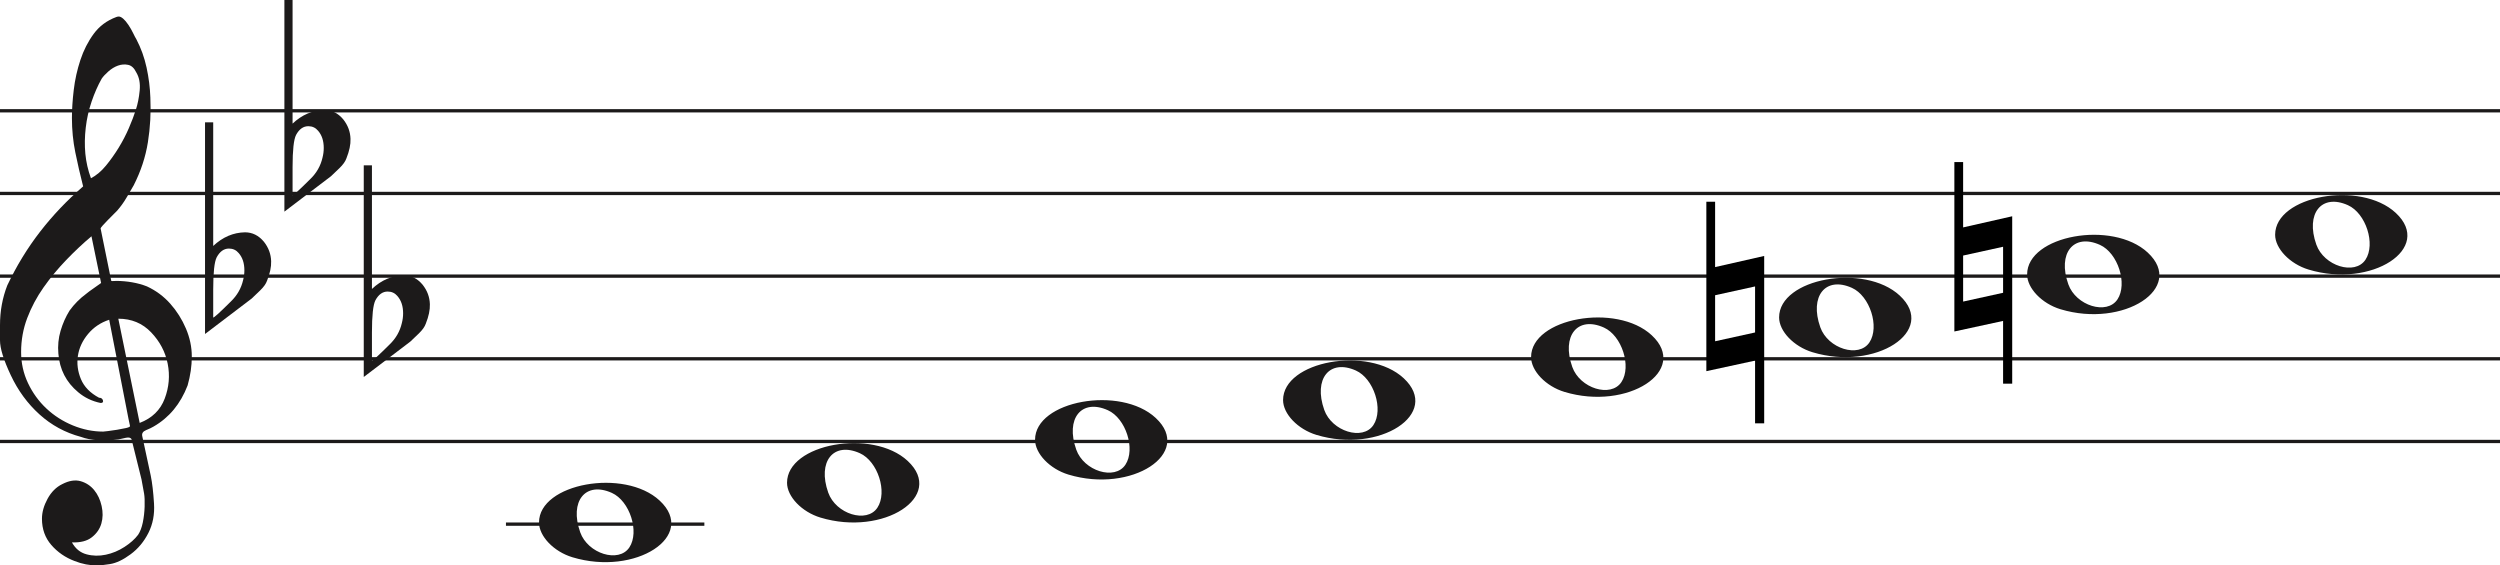 <svg width="756" height="171" viewBox="0 0 756 171" fill="none" xmlns="http://www.w3.org/2000/svg">
<line y1="33.5" x2="756" y2="33.5" stroke="#1C1A1A"/>
<line y1="58.5" x2="756" y2="58.5" stroke="#1C1A1A"/>
<line y1="83.5" x2="756" y2="83.5" stroke="#1C1A1A"/>
<line y1="108.5" x2="756" y2="108.5" stroke="#1C1A1A"/>
<line y1="133.5" x2="756" y2="133.5" stroke="#1C1A1A"/>
<path d="M33.02 96.694C30.445 97.54 28.317 98.969 26.636 100.981C24.955 102.991 23.93 105.188 23.562 107.57C23.195 109.951 23.497 112.306 24.469 114.635C25.441 116.964 27.266 118.843 29.946 120.272C30.576 120.272 30.97 120.537 31.128 121.066C31.285 121.595 31.049 121.859 30.419 121.859C27.844 121.33 25.585 120.245 23.641 118.605C20.016 115.588 18.02 111.698 17.652 106.935C17.442 104.553 17.665 102.251 18.322 100.028C18.979 97.805 19.885 95.767 21.041 93.914C22.459 91.957 24.14 90.263 26.084 88.834C26.189 88.728 26.491 88.49 26.991 88.12C27.49 87.749 27.976 87.405 28.448 87.088C28.921 86.77 29.63 86.267 30.576 85.579L27.66 71.448C25.086 73.618 22.538 76.012 20.016 78.632C17.495 81.252 15.209 84.018 13.16 86.928C11.111 89.84 9.47 92.923 8.235 96.178C7 99.433 6.383 102.859 6.383 106.459C6.383 109.793 7.079 112.929 8.472 115.866C9.864 118.803 11.716 121.357 14.027 123.526C16.339 125.696 19.005 127.403 22.026 128.648C25.047 129.891 28.107 130.513 31.207 130.513C31.312 130.513 31.797 130.46 32.664 130.354C33.532 130.249 34.451 130.116 35.422 129.957C36.395 129.799 37.288 129.626 38.102 129.441C38.916 129.256 39.324 129.057 39.324 128.846L38.85 126.623C36.802 116.197 34.857 106.22 33.02 96.694ZM35.777 96.376L42.239 127.893C45.97 126.464 48.491 124.016 49.804 120.55C51.118 117.083 51.419 113.564 50.71 109.991C50.001 106.419 48.334 103.256 45.706 100.504C43.08 97.751 39.77 96.376 35.777 96.376ZM27.503 53.903C29.131 53.056 30.642 51.786 32.034 50.092C33.426 48.399 34.713 46.586 35.896 44.654C37.077 42.723 38.102 40.751 38.969 38.739C39.836 36.729 40.532 34.903 41.057 33.262C41.635 31.516 42.029 29.557 42.239 27.387C42.449 25.217 42.108 23.392 41.215 21.909C40.585 20.587 39.757 19.819 38.733 19.607C37.708 19.396 36.683 19.475 35.659 19.846C34.635 20.216 33.663 20.811 32.743 21.632C31.824 22.452 31.154 23.18 30.734 23.815C29.578 25.879 28.566 28.181 27.7 30.722C26.833 33.262 26.242 35.895 25.927 38.621C25.611 41.346 25.572 43.966 25.808 46.481C26.045 48.994 26.61 51.469 27.503 53.903ZM25.139 56.364C24.245 52.871 23.457 49.444 22.774 46.083C22.091 42.723 21.75 39.269 21.75 35.723C21.75 33.13 21.934 30.285 22.302 27.189C22.669 24.093 23.339 21.076 24.311 18.138C25.283 15.201 26.623 12.568 28.33 10.24C30.038 7.91 32.309 6.217 35.147 5.158C35.409 5.053 35.672 5 35.934 5C36.302 5 36.736 5.211 37.235 5.635C37.734 6.058 38.26 6.68 38.811 7.501C39.362 8.321 39.849 9.168 40.269 10.041C40.689 10.914 41.004 11.51 41.215 11.828C42.633 14.527 43.67 17.398 44.328 20.441C44.984 23.484 45.365 26.514 45.471 29.53C45.68 34.083 45.431 38.581 44.722 43.027C44.013 47.472 42.581 51.813 40.426 56.046C39.691 57.317 38.943 58.6 38.181 59.897C37.419 61.194 36.513 62.45 35.462 63.667C35.252 63.88 34.871 64.264 34.319 64.819C33.767 65.375 33.203 65.944 32.625 66.526C32.047 67.108 31.535 67.651 31.088 68.153C30.642 68.656 30.419 68.96 30.419 69.067L33.649 84.944C33.67 85.048 35.265 84.944 35.265 84.944C38.348 84.983 41.612 85.486 44.446 86.611C47.178 87.881 49.529 89.627 51.499 91.851C53.469 94.074 55.044 96.574 56.227 99.353C57.409 102.132 58 104.95 58 107.808C58 110.665 57.579 113.577 56.739 116.54C54.585 122.151 51.144 126.305 46.416 129.004C45.89 129.322 45.141 129.68 44.17 130.076C43.198 130.473 42.817 131.095 43.027 131.942C44.288 137.708 45.141 141.676 45.589 143.85C46.035 146.024 46.364 148.829 46.573 152.265C46.783 155.551 46.218 158.507 44.879 161.152C43.539 163.807 41.74 165.961 39.481 167.624C37.222 169.297 35.16 170.269 33.295 170.569C31.429 170.86 30.155 171 29.473 171C27.109 171 24.797 170.549 22.538 169.648C19.754 168.596 17.416 166.983 15.524 164.809C13.633 162.635 12.688 159.99 12.688 156.874C12.688 154.91 13.252 152.897 14.382 150.833C15.511 148.769 16.995 147.286 18.834 146.395C20.883 145.333 22.735 145.042 24.39 145.513C26.045 145.994 27.411 146.895 28.488 148.218C29.565 149.54 30.314 151.143 30.734 153.017C31.154 154.9 31.128 156.653 30.655 158.297C30.182 159.94 29.224 161.332 27.779 162.464C26.334 163.606 24.324 164.117 21.75 164.017C22.801 165.921 24.272 167.123 26.163 167.624C28.054 168.135 29.998 168.165 31.994 167.744C33.991 167.323 35.869 166.542 37.629 165.4C39.389 164.268 40.769 163.035 41.766 161.713C42.397 160.761 42.87 159.519 43.185 157.986C43.5 156.443 43.684 154.85 43.736 153.177C43.789 151.514 43.736 150.212 43.579 149.29C43.421 148.358 43.158 146.915 42.79 144.962C41.215 138.56 40.217 134.533 39.796 132.89C39.586 132.366 39.021 132.193 38.102 132.379C37.182 132.564 36.408 132.736 35.777 132.89C31.259 133.481 27.477 133.21 24.429 132.101C19.701 130.831 15.538 128.568 11.939 125.313C8.34 122.058 5.451 118.115 3.27 113.484C1.09 108.853 0 105.334 0 102.925C0 100.518 0 98.996 0 98.361C0 94.074 0.736 90.051 2.207 86.293C4.991 80.418 8.288 75.02 12.097 70.098C15.905 65.176 20.253 60.598 25.139 56.364Z" fill="#1C1A1A"/>
<path d="M323.097 143.514C317.453 141.805 313 137.161 313 132.984C313 121.16 338.813 116.481 349.473 126.372C361 137.069 342.188 149.295 323.097 143.514H323.097ZM340.315 140.544C343.455 135.829 340.453 126.486 335.013 124.048C327.025 120.467 322.129 126.569 325.456 135.959C327.757 142.453 337.119 145.343 340.315 140.544Z" fill="#1C1A1A"/>
<path d="M248.097 156.514C242.453 154.805 238 150.161 238 145.984C238 134.16 263.813 129.481 274.473 139.372C286 150.069 267.188 162.295 248.097 156.514H248.097ZM265.315 153.544C268.455 148.829 265.453 139.486 260.013 137.048C252.025 133.467 247.129 139.569 250.456 148.959C252.757 155.453 262.119 158.343 265.315 153.544Z" fill="#1C1A1A"/>
<path d="M173.097 168.514C167.453 166.805 163 162.161 163 157.984C163 146.16 188.813 141.481 199.473 151.372C211 162.069 192.188 174.295 173.097 168.514H173.097ZM190.315 165.544C193.455 160.829 190.453 151.486 185.013 149.048C177.025 145.467 172.129 151.569 175.456 160.959C177.757 167.453 187.119 170.343 190.315 165.544Z" fill="#1C1A1A"/>
<path d="M398.097 131.514C392.453 129.805 388 125.161 388 120.984C388 109.16 413.813 104.481 424.473 114.372C436 125.069 417.188 137.295 398.097 131.514H398.097ZM415.315 128.544C418.455 123.829 415.453 114.486 410.013 112.048C402.025 108.467 397.129 114.569 400.456 123.959C402.757 130.453 412.119 133.343 415.315 128.544Z" fill="#1C1A1A"/>
<path d="M698.097 81.514C692.453 79.805 688 75.161 688 70.984C688 59.16 713.813 54.481 724.473 64.373C736 75.069 717.188 87.295 698.097 81.514H698.097ZM715.315 78.544C718.455 73.829 715.453 64.486 710.013 62.048C702.025 58.467 697.129 64.569 700.456 73.959C702.757 80.453 712.119 83.343 715.315 78.544Z" fill="#1C1A1A"/>
<path d="M623.097 93.514C617.453 91.805 613 87.161 613 82.984C613 71.16 638.813 66.481 649.473 76.373C661 87.069 642.188 99.295 623.097 93.514H623.097ZM640.315 90.544C643.455 85.829 640.453 76.486 635.013 74.048C627.025 70.467 622.129 76.569 625.456 85.959C627.757 92.453 637.119 95.343 640.315 90.544Z" fill="#1C1A1A"/>
<path d="M548.097 106.514C542.453 104.805 538 100.161 538 95.984C538 84.16 563.813 79.481 574.473 89.373C586 100.069 567.188 112.295 548.097 106.514H548.097ZM565.315 103.544C568.455 98.829 565.453 89.486 560.013 87.048C552.025 83.467 547.129 89.569 550.456 98.959C552.757 105.453 562.119 108.343 565.315 103.544Z" fill="#1C1A1A"/>
<path d="M473.097 118.514C467.453 116.805 463 112.161 463 107.984C463 96.16 488.813 91.481 499.473 101.372C511 112.069 492.188 124.295 473.097 118.514H473.097ZM490.315 115.544C493.455 110.829 490.453 101.486 485.013 99.048C477.025 95.467 472.129 101.569 475.456 110.959C477.757 117.453 487.119 120.343 490.315 115.544Z" fill="#1C1A1A"/>
<path d="M608.491 65.4V116.018H605.734V97.047L591 100.239V49H593.65V68.769L608.491 65.4ZM593.65 77.279V91.196L605.734 88.537V74.619L593.65 77.279Z" fill="black"/>
<path d="M533.491 77.4V128.018H530.734V109.047L516 112.239V61H518.65V80.769L533.491 77.4ZM518.65 89.279V103.196L530.734 100.537V86.619L518.65 89.279Z" fill="black"/>
<path d="M64.475 37V68.091C64.475 68.091 64.475 70.186 64.475 74.378C67.332 71.693 70.537 70.317 74.091 70.252C76.313 70.252 78.217 71.201 79.804 73.101C81.2 74.869 81.93 76.834 81.994 78.995C82.057 80.698 81.645 82.662 80.756 84.889C80.439 85.806 79.74 86.788 78.661 87.836C77.836 88.622 76.979 89.441 76.091 90.292C71.394 93.829 66.697 97.398 62 101V37H64.475ZM72.187 76.539C71.426 75.622 70.442 75.164 69.236 75.164C67.713 75.164 66.475 76.048 65.523 77.816C64.825 79.191 64.475 82.433 64.475 87.541V95.99C64.539 96.252 66.316 94.647 69.807 91.176C71.711 89.343 72.949 87.181 73.52 84.693C73.774 83.71 73.901 82.728 73.901 81.746C73.901 79.584 73.33 77.849 72.187 76.539Z" fill="#1C1A1A"/>
<path d="M88.475 0V31.091C88.475 31.091 88.475 33.186 88.475 37.378C91.332 34.693 94.537 33.317 98.091 33.252C100.313 33.252 102.217 34.202 103.804 36.101C105.2 37.869 105.93 39.834 105.994 41.995C106.057 43.698 105.645 45.662 104.756 47.889C104.439 48.806 103.74 49.788 102.661 50.836C101.836 51.622 100.979 52.441 100.091 53.292C95.394 56.829 90.697 60.398 86 64V0H88.475ZM96.187 39.539C95.426 38.622 94.442 38.164 93.236 38.164C91.713 38.164 90.475 39.048 89.523 40.816C88.825 42.191 88.475 45.433 88.475 50.541V58.99C88.539 59.252 90.316 57.647 93.807 54.176C95.711 52.343 96.949 50.181 97.52 47.693C97.774 46.71 97.901 45.728 97.901 44.746C97.901 42.584 97.33 40.849 96.187 39.539Z" fill="#1C1A1A"/>
<path d="M112.475 50V81.091C112.475 81.091 112.475 83.186 112.475 87.378C115.332 84.693 118.537 83.317 122.091 83.252C124.313 83.252 126.217 84.201 127.804 86.101C129.2 87.869 129.93 89.834 129.994 91.995C130.057 93.698 129.645 95.662 128.756 97.889C128.439 98.806 127.74 99.788 126.661 100.836C125.836 101.622 124.979 102.441 124.091 103.292C119.394 106.829 114.697 110.398 110 114V50H112.475ZM120.187 89.539C119.426 88.622 118.442 88.164 117.236 88.164C115.712 88.164 114.475 89.048 113.523 90.816C112.824 92.191 112.475 95.433 112.475 100.542V108.99C112.539 109.252 114.316 107.647 117.807 104.176C119.711 102.343 120.949 100.181 121.52 97.693C121.774 96.71 121.901 95.728 121.901 94.746C121.901 92.584 121.33 90.849 120.187 89.539Z" fill="#1C1A1A"/>
<line x1="153" y1="158.5" x2="213" y2="158.5" stroke="#1C1A1A"/>
</svg>

